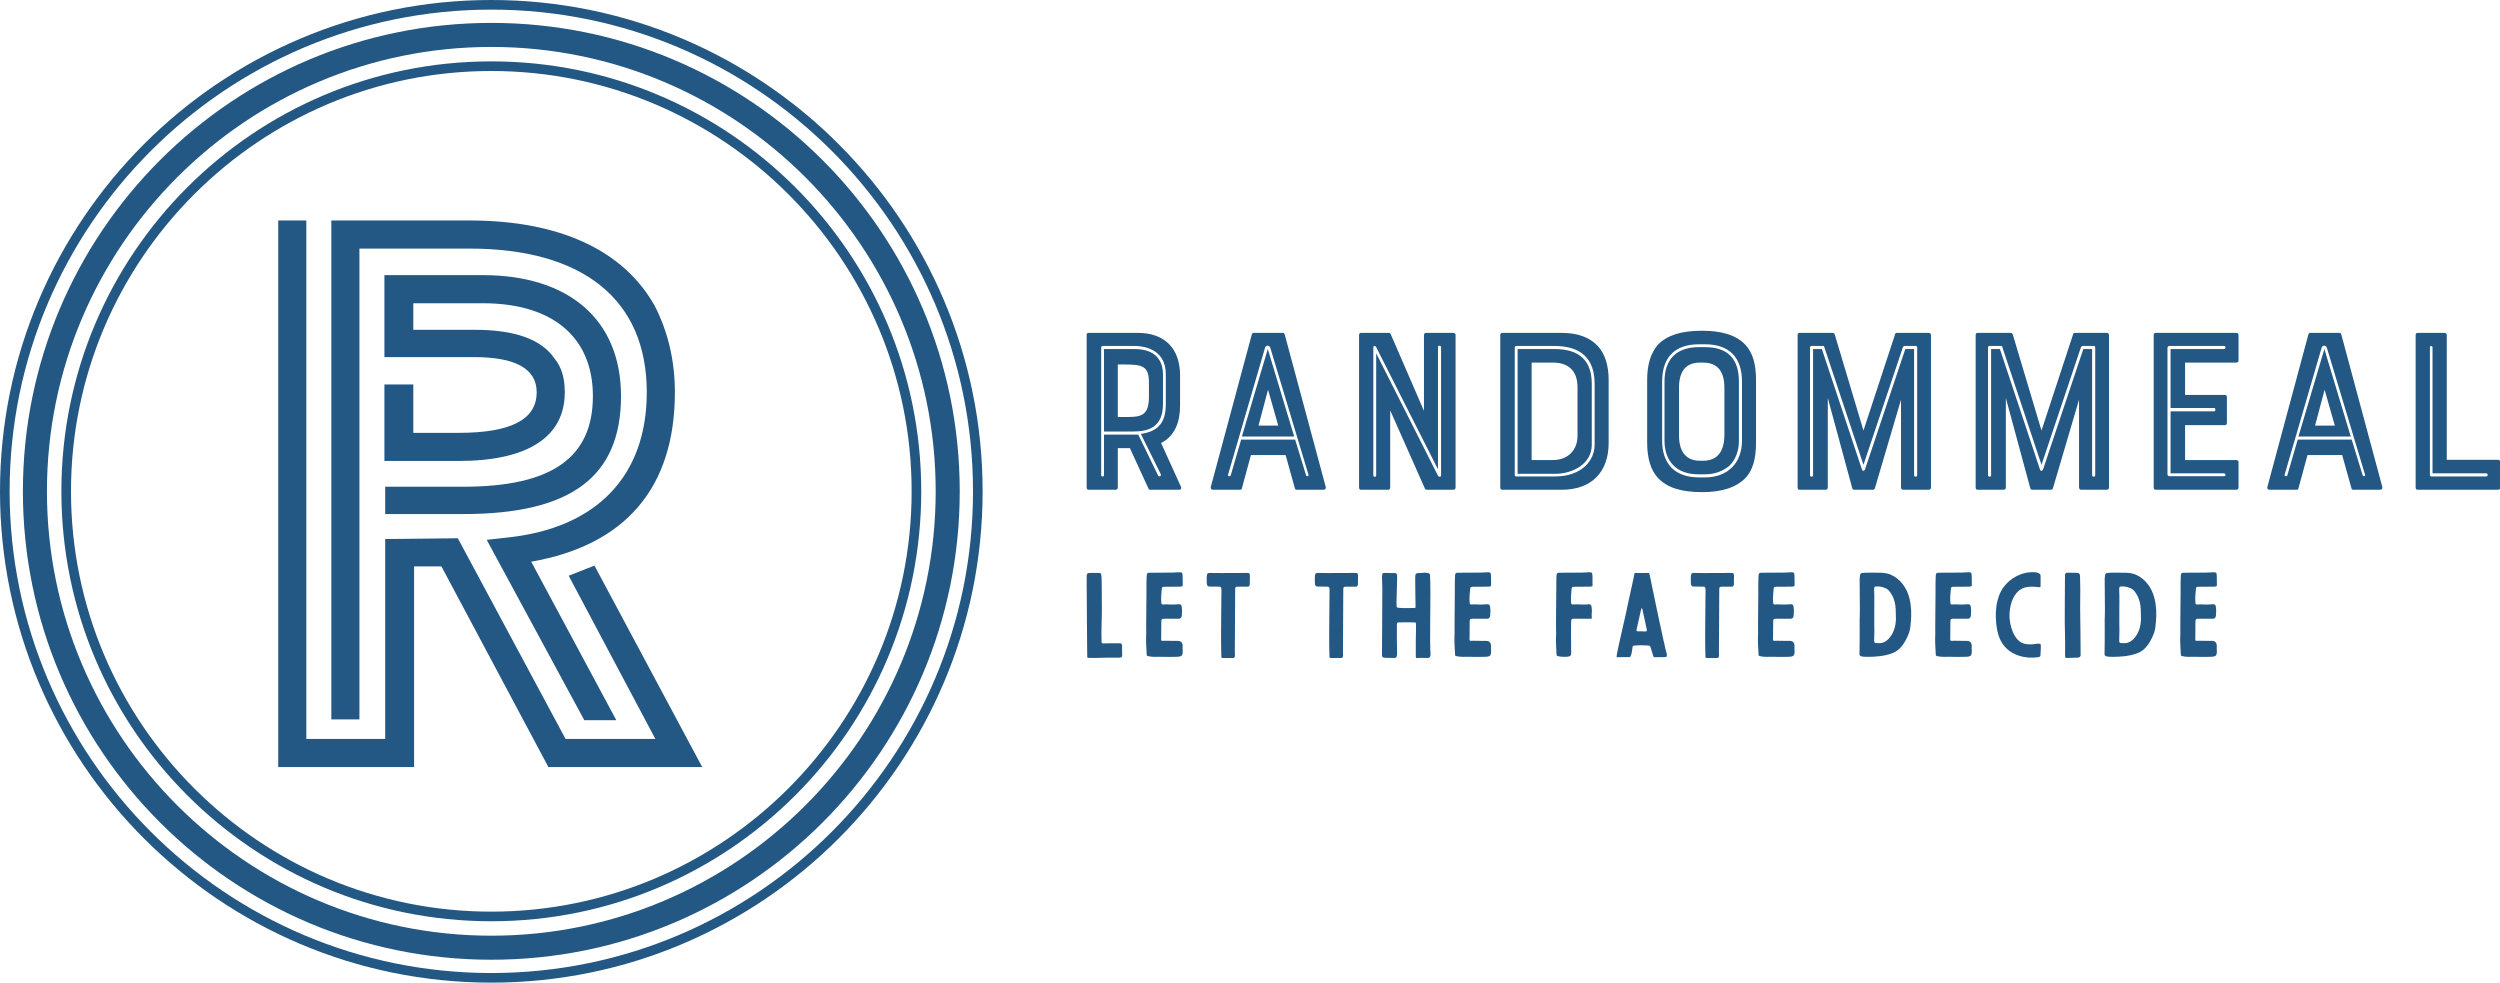 <svg xmlns="http://www.w3.org/2000/svg" width="223.2" height="87.737"
     viewBox="0 0 476.231 187.2"
     class="looka-1j8o68f">
  <defs id="SvgjsDefs1274"></defs>
  <g id="SvgjsG1275" featurekey="symbolContainer" transform="matrix(0.916,0,0,0.916,0,0)"
     fill="#235784">
    <path xmlns="http://www.w3.org/2000/svg"
          d="M102.174 199.588c53.8 0 97.413-43.613 97.413-97.413S155.974 4.762 102.174 4.762 4.761 48.375 4.761 102.175s43.614 97.413 97.413 97.413zm0-189.826c50.957 0 92.413 41.457 92.413 92.413s-41.456 92.413-92.413 92.413c-50.957 0-92.413-41.457-92.413-92.413S51.218 9.762 102.174 9.762z"></path>
    <path xmlns="http://www.w3.org/2000/svg"
          d="M102.174 191.585c49.38 0 89.41-40.03 89.41-89.41s-40.03-89.41-89.41-89.41c-49.38 0-89.41 40.03-89.41 89.41s40.03 89.41 89.41 89.41zm0-176.82c48.198 0 87.41 39.212 87.41 87.41s-39.212 87.41-87.41 87.41c-48.198 0-87.41-39.212-87.41-87.41s39.212-87.41 87.41-87.41z"></path>
    <path xmlns="http://www.w3.org/2000/svg"
          d="M102.174 204.35c56.339 0 102.174-45.835 102.174-102.175S158.513 0 102.174 0C45.835 0 0 45.835 0 102.175S45.835 204.35 102.174 204.35zm0-202.35c55.236 0 100.174 44.938 100.174 100.175S157.411 202.35 102.174 202.35C46.938 202.35 2 157.411 2 102.175S46.938 2 102.174 2z"></path>
  </g>
  <g id="SvgjsG1276" featurekey="monogramFeature-0"
     transform="matrix(2.479,0,0,2.479,47.05,-2.624)"
     fill="#235784">
    <path d="M31.38 57.84 l-6.9 0 l-8.28 -15.42 l-5.58 0.06 l0 15.36 l-6.06 0 l0 -39.84 l-2.16 0 l0 42 l10.44 0 l0 -15.42 l2.1 0 l8.22 15.42 l11.82 0 l-8.28 -15.48 l-1.98 0.78 z M17.1 20.16 c8.7 0 13.62 3.9 13.62 11.04 c0 6.48 -3.9 10.44 -10.68 11.16 l-1.62 0.18 l7.5 13.86 l2.46 0 l-6.54 -12.18 c7.2 -1.26 11.04 -5.64 11.04 -13.02 c0 -2.46 -0.54 -4.68 -1.56 -6.66 c-2.4 -4.26 -7.32 -6.54 -14.22 -6.54 l-10.62 0 l0 38.34 l2.16 0 l0 -36.18 l8.46 0 z M16.62 40.56 c8.22 0 12.12 -2.82 12.12 -9.06 c0 -5.94 -4.08 -9.3 -10.62 -9.3 l-7.56 0 l0 6.3 l6.9 0 c3.18 0 4.8 0.9 4.8 2.7 c0 2.1 -1.98 3.12 -6 3.12 l-3.48 0 l0 -3.72 l-2.22 0 l0 5.88 l5.7 0 c5.34 0 8.16 -1.86 8.16 -5.28 c0 -1.08 -0.24 -1.92 -0.78 -2.58 c-1.02 -1.5 -3.06 -2.22 -6.18 -2.22 l-4.68 0 l0 -2.04 l5.34 0 c5.34 0 8.46 2.58 8.46 7.14 c0 4.74 -3.18 6.96 -9.96 6.96 l-6 0 l0 2.1 l6 0 z"></path>
  </g>
  <g id="SvgjsG1277" featurekey="nameFeature-0"
     transform="matrix(1.132,0,0,1.132,202.744,48.015)"
     fill="#235784">
    <path d="M18.76 29.56 c-0.56 1.16 -1.36 2.04 -2.48 2.56 l3.36 7.4 c0.12 0.24 -0.04 0.48 -0.28 0.48 l-4.92 0 c-0.16 0 -0.24 -0.08 -0.28 -0.2 l-3.12 -6.8 l-2.04 0 l0 6.64 c0 0.2 -0.16 0.36 -0.36 0.36 l-4.6 0 c-0.16 0 -0.28 -0.16 -0.28 -0.36 l0 -25.68 c0 -0.2 0.12 -0.36 0.28 -0.36 l8.32 0 c4.44 0 7.12 2.52 7.12 7.2 l0 5.04 c0 1.4 -0.24 2.72 -0.72 3.72 z M14.24 24.6 l0 -2.6 c0 -2.8 -1.04 -3.08 -4.08 -3.08 l-1.16 0 l0 8.84 l1.16 0 c2.52 0 4 -0.04 4.08 -3.16 z M6.68 37.56 l0 -6.84 l5.76 0 l3.36 6.92 c0.08 0.2 0.56 0.12 0.44 -0.24 l-3.36 -6.8 c3.12 -0.44 4.2 -2.08 4.2 -5.04 l0 -5 c0 -4.4 -4 -4.76 -5.24 -4.76 l-5.4 0 c-0.08 0 -0.24 0.12 -0.24 0.24 l0 21.52 c0 0.28 0.48 0.28 0.48 0 z M16.6 20.56 l0 5 c0 4.08 -2.6 4.64 -5.12 4.64 l-4.8 0 l0 -13.88 l5.16 0 c4.32 0 4.76 2.92 4.76 4.24 z M31.56 13.84 c0.04 -0.12 0.12 -0.24 0.28 -0.24 l4.96 0 c0.16 0 0.24 0.12 0.28 0.24 l6.92 25.72 c0.04 0.24 -0.12 0.44 -0.36 0.44 l-4.56 0 c-0.12 0 -0.24 -0.08 -0.28 -0.24 l-1.56 -5.6 l-5.84 0 l-1.52 5.6 c-0.04 0.16 -0.12 0.24 -0.28 0.24 l-4.6 0 c-0.24 0 -0.4 -0.2 -0.36 -0.44 z M32.68 29.2 l3.32 0 l-1.72 -6.04 z M38.84 31.56 l1.84 6 c0.08 0.24 0.52 0.2 0.4 -0.12 l-6.4 -21.28 c-0.12 -0.52 -0.8 -0.56 -0.92 0 l-6.2 21.28 c-0.12 0.28 0.32 0.4 0.44 0.16 l1.76 -6.04 l9.08 0 z M29.88 31.04 l4.36 -14.72 l4.44 14.72 l-8.8 0 z M60.52 13.96 c0 -0.2 0.16 -0.36 0.36 -0.36 l4.6 0 c0.2 0 0.36 0.16 0.36 0.36 l0 25.68 c0 0.2 -0.16 0.36 -0.36 0.36 l-4.44 0 c-0.16 0 -0.32 -0.08 -0.36 -0.2 l-5.84 -13.16 l0 13 c0 0.2 -0.16 0.36 -0.36 0.36 l-4.56 0 c-0.2 0 -0.32 -0.16 -0.32 -0.36 l0 -25.68 c0 -0.2 0.12 -0.36 0.32 -0.36 l4.72 0 c0.16 0 0.24 0.12 0.28 0.2 l5.6 12.92 l0 -12.76 z M63.4 37.6 l0 -21.6 c0 -0.28 -0.52 -0.36 -0.52 0 l0 20.56 l-10.44 -20.64 c-0.12 -0.16 -0.44 -0.16 -0.44 0.08 l0 21.56 c0 0.36 0.48 0.36 0.48 0 l0 -20.52 l10.4 20.6 c0.16 0.28 0.52 0.2 0.52 -0.04 z M83.68 13.6 c2.72 0 4.76 0.76 6.12 2.24 c1.2 1.32 1.8 3.28 1.8 5.68 l0 10.6 c0 4.84 -2.8 7.88 -7.92 7.88 l-10 0 c-0.2 0 -0.32 -0.16 -0.32 -0.36 l0 -25.68 c0 -0.2 0.12 -0.36 0.32 -0.36 l10 0 z M86.36 30.92 l0 -8.2 c0 -2.52 -1.32 -4.12 -4.12 -4.12 l-3.6 0 l0 16.4 l3.6 0 c2.4 0 4.12 -1.56 4.12 -4.08 z M75.8 16.04 l0 21.52 c0 0.16 0.16 0.2 0.24 0.2 l6.52 0 c4.6 0 6.68 -2.76 6.68 -5.32 l0 -10.24 c0 -4.24 -2.24 -6.4 -6.8 -6.4 l-6.4 0 c-0.08 0 -0.24 0.04 -0.24 0.24 z M88.76 22.2 l0 10.24 c0 3.2 -3.2 4.88 -6.2 4.88 l-6.28 0 l0 -21 l6.16 0 c4.2 0 6.32 1.88 6.32 5.88 z M107.28 13.24 c3.44 0 5.84 0.76 7.36 2.4 c1.2 1.32 1.76 3.2 1.76 5.88 l0 10.52 c0 2.76 -0.56 4.68 -1.76 5.96 c-1.56 1.6 -3.92 2.4 -7.36 2.4 c-3.56 0 -5.88 -0.8 -7.4 -2.4 c-1.16 -1.28 -1.8 -3.2 -1.8 -5.96 l0 -10.52 c0 -2.68 0.64 -4.56 1.8 -5.92 c1.56 -1.6 3.92 -2.36 7.4 -2.36 z M111.08 30.84 l0 -8 c0 -3.52 -1.88 -4.24 -3.6 -4.24 l-0.48 0 c-2.56 0 -3.56 1.64 -3.56 4.24 l0 8 c0 3.52 1.88 4.28 3.56 4.28 l0.48 0 c2.56 0 3.56 -1.72 3.6 -4.28 z M100.6 21.8 l0 9.92 c0 1.88 0.48 3.44 1.6 4.6 c1.04 1.04 2.64 1.6 4.6 1.6 l1.04 0 c3.76 0 6.2 -2.4 6.2 -6.2 l0 -9.92 c0 -4.08 -2.16 -6.28 -6.2 -6.28 l-1.04 0 c-4.08 0 -6.2 2.2 -6.2 6.28 z M107.84 37.4 l-1.04 0 c-1.88 0 -3.28 -0.48 -4.28 -1.48 s-1.52 -2.4 -1.52 -4.2 l0 -9.92 c0 -3.8 2.04 -5.8 5.8 -5.8 l1.04 0 c3.8 0 5.68 1.96 5.68 5.8 l0 9.92 c0 1.68 -0.52 3.2 -1.6 4.24 c-1.04 0.88 -2.44 1.44 -4.08 1.44 z M145.48 13.6 c0.2 0 0.36 0.16 0.36 0.36 l0 25.68 c0 0.2 -0.16 0.36 -0.36 0.36 l-4.36 0 c-0.12 0 -0.32 -0.16 -0.32 -0.36 l0 -14.8 l-4.4 14.92 c-0.08 0.16 -0.16 0.24 -0.32 0.24 l-3.16 0 c-0.12 0 -0.28 -0.08 -0.32 -0.24 l-4.12 -15.2 l0 15.08 c0 0.2 -0.16 0.36 -0.36 0.36 l-4.44 0 c-0.16 0 -0.28 -0.16 -0.28 -0.36 l0 -25.68 c0 -0.2 0.12 -0.36 0.28 -0.36 l5.6 0 c0.16 0 0.32 0.12 0.36 0.24 l4.84 16.2 l5.32 -16.2 c0 -0.12 0.12 -0.24 0.28 -0.24 l5.4 0 z M143 37.56 c0 0.28 0.52 0.36 0.52 0 l0 -21.56 c0 -0.08 -0.12 -0.2 -0.24 -0.2 l-1.88 0 c-0.16 0 -0.2 0.12 -0.28 0.2 l-6.64 19.8 l-6.6 -19.84 c0 -0.12 -0.08 -0.16 -0.2 -0.16 l-1.96 0 c-0.12 0 -0.24 0.12 -0.24 0.24 l0 21.52 c0 0.28 0.52 0.36 0.52 0 l0 -21.24 l1.48 0 l6.76 20.32 c0.16 0.28 0.28 0.2 0.48 0 l6.8 -20.32 l1.48 0 l0 21.24 z M175.44 13.6 c0.2 0 0.36 0.16 0.36 0.36 l0 25.68 c0 0.2 -0.16 0.36 -0.36 0.36 l-4.36 0 c-0.12 0 -0.32 -0.16 -0.32 -0.36 l0 -14.8 l-4.4 14.92 c-0.08 0.16 -0.16 0.24 -0.32 0.24 l-3.16 0 c-0.12 0 -0.28 -0.08 -0.32 -0.24 l-4.12 -15.2 l0 15.08 c0 0.2 -0.16 0.36 -0.36 0.36 l-4.44 0 c-0.16 0 -0.28 -0.16 -0.28 -0.36 l0 -25.68 c0 -0.2 0.12 -0.36 0.28 -0.36 l5.6 0 c0.16 0 0.32 0.12 0.36 0.24 l4.84 16.2 l5.32 -16.2 c0 -0.12 0.12 -0.24 0.28 -0.24 l5.4 0 z M172.96 37.56 c0 0.28 0.52 0.36 0.52 0 l0 -21.56 c0 -0.08 -0.12 -0.2 -0.24 -0.2 l-1.88 0 c-0.16 0 -0.2 0.12 -0.28 0.2 l-6.64 19.8 l-6.6 -19.84 c0 -0.12 -0.08 -0.16 -0.2 -0.16 l-1.96 0 c-0.12 0 -0.24 0.12 -0.24 0.24 l0 21.52 c0 0.28 0.52 0.36 0.52 0 l0 -21.24 l1.48 0 l6.76 20.32 c0.16 0.28 0.28 0.2 0.48 0 l6.8 -20.32 l1.48 0 l0 21.24 z M183.64 40 c-0.2 0 -0.32 -0.16 -0.32 -0.36 l0 -25.68 c0 -0.2 0.12 -0.36 0.32 -0.36 l13.6 0 c0.2 0 0.36 0.16 0.36 0.36 l0 4.28 c0 0.2 -0.16 0.36 -0.36 0.36 l-8.64 0 l0 5.44 l6.72 0 c0.2 0 0.32 0.16 0.32 0.36 l0 4.36 c0 0.2 -0.12 0.36 -0.32 0.36 l-6.72 0 l0 5.88 l8.64 0 c0.2 0 0.36 0.16 0.36 0.36 l0 4.28 c0 0.2 -0.16 0.36 -0.36 0.36 l-13.6 0 z M185.64 16.12 l0 21.28 c0 0.24 0.16 0.32 0.32 0.32 l9.2 0 c0.36 0 0.28 -0.48 0 -0.48 l-9 0 l0 -10.44 l7.36 0 c0.24 0 0.24 -0.56 0 -0.56 l-7.36 0 l0 -9.92 l9 0 c0.28 0 0.36 -0.52 0 -0.52 l-9.2 0 c-0.16 0 -0.32 0.12 -0.32 0.32 z M209.36 13.84 c0.04 -0.12 0.12 -0.24 0.28 -0.24 l4.96 0 c0.16 0 0.24 0.12 0.28 0.24 l6.92 25.72 c0.04 0.24 -0.12 0.44 -0.36 0.44 l-4.56 0 c-0.12 0 -0.24 -0.08 -0.28 -0.24 l-1.56 -5.6 l-5.84 0 l-1.52 5.6 c-0.04 0.16 -0.12 0.24 -0.28 0.24 l-4.6 0 c-0.24 0 -0.4 -0.2 -0.36 -0.44 z M210.48 29.2 l3.32 0 l-1.72 -6.04 z M216.64 31.56 l1.84 6 c0.08 0.24 0.52 0.2 0.4 -0.12 l-6.4 -21.28 c-0.12 -0.52 -0.8 -0.56 -0.92 0 l-6.2 21.28 c-0.12 0.28 0.32 0.4 0.44 0.16 l1.76 -6.04 l9.08 0 z M207.68 31.04 l4.36 -14.72 l4.44 14.72 l-8.8 0 z M232.28 13.6 c0.2 0 0.36 0.16 0.36 0.36 l0 21 l8.64 0 c0.2 0 0.36 0.16 0.36 0.36 l0 4.32 c0 0.2 -0.16 0.36 -0.36 0.36 l-13.56 0 c-0.2 0 -0.32 -0.16 -0.32 -0.36 l0 -25.68 c0 -0.2 0.12 -0.36 0.32 -0.36 l4.56 0 z M229.8 16.04 l0 21.52 c0 0.08 0.08 0.2 0.24 0.2 l9.24 0 c0.32 0 0.32 -0.52 0 -0.52 l-9.04 0 l0 -21.2 c0 -0.28 -0.44 -0.32 -0.44 0 z"></path>
  </g>
  <g id="SvgjsG1278" featurekey="sloganFeature-0"
     transform="matrix(1.08,0,0,1.08,205.922,103.741)" fill="#235784">
    <path d="M1 6.96 c-0.02 1.24 0.1 10.3 0.08 10.96 c0 0.62 0 1.24 0.02 1.86 c0 0.1 0.06 0.2 0.16 0.2 c1.4 0.06 2.78 -0.06 4.18 -0.04 c0.46 0.02 0.92 0 1.36 0 c0.44 -0.02 0.48 -0.2 0.46 -0.56 c-0.02 -0.56 -0.02 -1.06 -0.02 -1.6 c-0.02 -0.28 -0.18 -0.38 -0.42 -0.38 c-0.82 0.02 -1.64 -0.02 -2.46 0.02 c-0.14 0.02 -0.28 0.02 -0.42 0.02 c-0.24 -0.02 -0.3 -0.08 -0.32 -0.34 l0 -0.3 c-0.06 -1.66 0.06 -3.38 0.06 -5.04 c-0.02 -1.4 0 -2.66 -0.02 -3.9 c0 -0.54 0 -1.08 -0.02 -1.6 c-0.02 -0.32 0 -0.66 -0.08 -0.98 c-0.04 -0.12 -0.1 -0.28 -0.24 -0.28 l-1.88 0 c-0.32 0 -0.42 0.22 -0.44 0.54 l0 1.42 z M11.506 15.9 l-0.02 0 c0 0.5 -0.02 1.02 0 1.54 c0.02 0.64 0.06 1.28 0.1 1.92 c0 0.22 0.06 0.28 0.26 0.32 c0.42 0.1 0.82 0.12 1.24 0.12 c1.08 -0.04 2.16 0.04 3.24 0 c0.44 -0.02 0.64 0.02 1.08 -0.06 c0.4 -0.08 0.54 -0.3 0.54 -0.9 c-0.04 -0.38 -0.02 -0.54 -0.02 -1 c0 -0.66 -0.46 -0.88 -0.86 -0.86 c-0.28 0.02 -1.62 -0.02 -2.16 -0.02 c-0.9 0.02 -0.76 0.14 -0.76 -0.8 c0 -0.76 0.02 -1.74 0.02 -2.52 c0 -0.42 0.04 -0.56 0.44 -0.56 l2.5 0 c0.4 0.06 0.68 -0.22 0.68 -0.64 s0.04 -0.44 0.04 -0.86 l-0.06 -0.6 c-0.04 -0.34 -0.16 -0.46 -0.5 -0.46 c-0.22 0 -0.44 0.02 -0.66 0.04 c-0.86 0.06 -1.26 -0.06 -2.1 0 c-0.28 0 -0.32 -0.04 -0.34 -0.3 c-0.08 -0.78 0 -1.64 0.08 -2.42 c0.02 -0.32 0.1 -0.38 0.4 -0.4 l2.82 -0.02 c0.38 -0.04 0.5 -0.02 0.48 -0.4 c-0.04 -0.58 0.02 -1.18 -0.04 -1.76 c-0.04 -0.32 -0.14 -0.38 -0.5 -0.38 c-0.6 0.02 -0.74 0.02 -1.34 0.06 c-0.6 0.02 -3 0.02 -3.58 0.02 c-0.84 0 -0.9 -0.06 -0.92 0.96 c-0.04 0.8 -0.02 1.62 -0.02 2.44 c0 1.4 -0.08 6.42 -0.04 7.54 z M24.712 17.82 c0.02 0.62 0.02 1.24 0.04 1.86 c0 0.28 0.02 0.32 0.3 0.32 l1.8 0 c0.38 0 0.3 -0.64 0.28 -0.98 l0.06 -11.2 c0 -0.3 0.1 -0.4 0.5 -0.4 l1.76 0 c0.42 0 0.32 -0.72 0.32 -1.22 c0 -0.44 0.16 -1.2 -0.32 -1.2 c-0.34 0 -3.6 0 -4.94 0.02 c-0.66 0 -1.2 -0.02 -1.86 -0.02 c-0.5 0 -0.48 0.4 -0.48 1.28 c0 0.56 -0.02 1.12 0.46 1.12 c0.28 0 1.42 0 1.74 0.02 c0.2 0 0.34 0.06 0.38 0.28 c0 0.06 0.02 0.12 0.02 0.18 c0 1.44 -0.1 8.14 -0.06 9.94 z M43.784 17.82 c0.02 0.62 0.02 1.24 0.04 1.86 c0 0.28 0.02 0.32 0.3 0.32 l1.8 0 c0.38 0 0.3 -0.64 0.28 -0.98 l0.06 -11.2 c0 -0.3 0.1 -0.4 0.5 -0.4 l1.76 0 c0.42 0 0.32 -0.72 0.32 -1.22 c0 -0.44 0.16 -1.2 -0.32 -1.2 c-0.34 0 -3.6 0 -4.94 0.02 c-0.66 0 -1.2 -0.02 -1.86 -0.02 c-0.5 0 -0.48 0.4 -0.48 1.28 c0 0.56 -0.02 1.12 0.46 1.12 c0.28 0 1.42 0 1.74 0.02 c0.2 0 0.34 0.06 0.38 0.28 c0 0.06 0.02 0.12 0.02 0.18 c0 1.44 -0.1 8.14 -0.06 9.94 z M59.09 14.08 c0 0.9 -0.02 2.68 -0.04 2.68 l0 2.72 c0 0.12 -0.02 0.32 0.04 0.44 c0.06 0.14 0.24 0.1 0.36 0.08 c0.58 -0.06 1.16 0.02 1.74 0 c0.64 -0.02 0.44 -1 0.42 -1.4 c-0.08 -0.88 0.02 -7.58 0.02 -9.98 c0 -1.08 -0.04 -3.3 -0.1 -3.4 c-0.1 -0.18 -0.36 -0.22 -0.56 -0.24 c-0.44 -0.08 -0.66 0.04 -1.32 0.04 s-0.7 0.2 -0.7 0.9 l0 0.6 c-0.02 0.48 0.06 3.84 0.06 4.38 c0 0.26 -0.02 0.28 -0.28 0.28 c-0.66 -0.02 -1.58 0.06 -2.26 0 c-0.98 -0.08 -0.76 0 -0.82 -0.9 l0 -0.12 c0 -1.28 0.16 -4.6 0.1 -4.8 c-0.1 -0.3 -0.22 -0.36 -0.48 -0.34 c-0.6 0.04 -1.22 -0.06 -1.82 -0.02 c-0.2 0.02 -0.26 0.08 -0.32 0.28 c-0.02 0.1 -0.04 0.2 -0.04 0.3 c0 0.62 0.04 1.46 0.06 2.08 l-0.06 11.86 c0 0.52 0.46 0.46 1.48 0.46 c0.94 0 1.18 0.22 1.18 -0.9 c0 -0.9 -0.06 -2.04 -0.04 -2.94 c0.02 -0.7 0 -1.38 0 -2.08 c0.02 -0.26 0.08 -0.34 0.32 -0.34 c0.88 -0.02 1.84 0 2.72 0 c0.28 0 0.34 0.04 0.34 0.36 z M65.896 15.9 l-0.02 0 c0 0.5 -0.02 1.02 0 1.54 c0.02 0.64 0.06 1.28 0.1 1.92 c0 0.22 0.06 0.28 0.26 0.32 c0.42 0.1 0.82 0.12 1.24 0.12 c1.08 -0.04 2.16 0.04 3.24 0 c0.44 -0.02 0.64 0.02 1.08 -0.06 c0.4 -0.08 0.54 -0.3 0.54 -0.9 c-0.04 -0.38 -0.02 -0.54 -0.02 -1 c0 -0.66 -0.46 -0.88 -0.86 -0.86 c-0.28 0.02 -1.62 -0.02 -2.16 -0.02 c-0.9 0.02 -0.76 0.14 -0.76 -0.8 c0 -0.76 0.02 -1.74 0.02 -2.52 c0 -0.42 0.04 -0.56 0.44 -0.56 l2.5 0 c0.4 0.06 0.68 -0.22 0.68 -0.64 s0.04 -0.44 0.04 -0.86 l-0.06 -0.6 c-0.04 -0.34 -0.16 -0.46 -0.5 -0.46 c-0.22 0 -0.44 0.02 -0.66 0.04 c-0.86 0.06 -1.26 -0.06 -2.1 0 c-0.28 0 -0.32 -0.04 -0.34 -0.3 c-0.08 -0.78 0 -1.64 0.08 -2.42 c0.02 -0.32 0.1 -0.38 0.4 -0.4 l2.82 -0.02 c0.38 -0.04 0.5 -0.02 0.48 -0.4 c-0.04 -0.58 0.02 -1.18 -0.04 -1.76 c-0.04 -0.32 -0.14 -0.38 -0.5 -0.38 c-0.6 0.02 -0.74 0.02 -1.34 0.06 c-0.6 0.02 -3 0.02 -3.58 0.02 c-0.84 0 -0.9 -0.06 -0.92 0.96 c-0.04 0.8 -0.02 1.62 -0.02 2.44 c0 1.4 -0.08 6.42 -0.04 7.54 z M83.808 15.9 l-0.02 0 c0 0.5 -0.02 1.02 0 1.54 c0.02 0.64 0.04 1.28 0.08 1.92 c0.02 0.22 0.06 0.28 0.28 0.32 c0.4 0.1 0.82 0.12 1.24 0.12 c1.08 -0.04 1.08 -0.22 1.08 -0.96 c-0.04 -0.38 -0.02 -0.54 -0.02 -1 c0 -0.66 -0.02 -0.74 -0.02 -1.68 c0.02 -0.76 0.02 -1.74 0.02 -2.52 c0 -0.42 0.06 -0.56 0.44 -0.56 l2.92 0 c0.42 0.06 0.26 -0.22 0.26 -0.64 s0.06 -0.44 0.04 -0.86 c0 -0.2 -0.04 -0.4 -0.06 -0.6 c-0.04 -0.34 -0.16 -0.46 -0.5 -0.46 c-0.22 0 -0.02 0.02 -0.22 0.04 c-0.86 0.06 -1.68 -0.06 -2.54 0 c-0.28 0 -0.32 -0.04 -0.34 -0.3 c-0.06 -0.78 0 -1.64 0.08 -2.42 c0.04 -0.32 0.1 -0.38 0.4 -0.4 l2.82 -0.02 c0.4 -0.04 0.52 -0.02 0.48 -0.4 c-0.04 -0.58 0.04 -1.18 -0.04 -1.76 c-0.04 -0.32 -0.12 -0.38 -0.48 -0.38 c-0.6 0.02 -0.74 0.02 -1.34 0.06 c-0.6 0.02 -3.02 0.02 -3.6 0.02 c-0.82 0 -0.9 -0.06 -0.92 0.96 c-0.02 0.8 -0.02 1.62 -0.02 2.44 c0 1.4 -0.08 6.42 -0.02 7.54 z M96.294 19.84 c0.06 0.02 0.24 0.02 0.42 0.02 c0.4 0 0.52 -1.44 0.56 -1.74 c0.02 -0.24 0.08 -0.26 0.28 -0.3 c1 -0.12 1.5 -0.04 2.5 -0.02 c0.22 0 0.34 0.1 0.4 0.28 l0.14 0.46 c0.12 0.34 0.22 0.76 0.34 1.1 c0.08 0.24 0.1 0.22 0.34 0.22 c0.32 0 1.48 0 1.82 -0.02 c0.46 0 0.14 -0.94 0.08 -1.1 c-0.18 -0.56 -0.22 -1.14 -0.4 -1.7 c-0.08 -0.24 -2.36 -11.06 -2.46 -11.66 c-0.14 -0.36 -0.02 -0.38 -0.34 -0.38 c-0.68 0 -1.4 0.04 -2.1 0 c-0.28 0 -0.26 0.08 -0.3 0.38 c-0.04 0.28 -0.76 3.46 -1.04 4.78 c-0.36 1.66 -0.68 3.26 -1.08 4.9 c-0.14 0.58 -1.1 4.76 -0.98 4.78 c0.06 0.04 0.16 0.02 0.24 0.02 c0.5 0 0.96 0 1.58 -0.02 z M98.914 15.3 l-0.42 0 c-0.56 0 -0.58 0 -0.44 -0.58 c0.1 -0.44 0.64 -2.82 0.76 -3.4 c0.02 -0.04 0.06 -0.08 0.08 -0.08 c0.04 0 0.08 0.04 0.1 0.06 c0.08 0.24 0.16 0.84 0.24 1.08 c0.18 0.76 0.3 1.4 0.48 2.22 c0.18 0.72 0.1 0.72 -0.26 0.72 c-0.18 0 -0.36 -0.02 -0.54 -0.02 z M110.1 17.82 c0.02 0.62 0.02 1.24 0.04 1.86 c0 0.28 0.02 0.32 0.3 0.32 l1.8 0 c0.38 0 0.3 -0.64 0.28 -0.98 l0.06 -11.2 c0 -0.3 0.1 -0.4 0.5 -0.4 l1.76 0 c0.42 0 0.32 -0.72 0.32 -1.22 c0 -0.44 0.16 -1.2 -0.32 -1.2 c-0.34 0 -3.6 0 -4.94 0.02 c-0.66 0 -1.2 -0.02 -1.86 -0.02 c-0.5 0 -0.48 0.4 -0.48 1.28 c0 0.56 -0.02 1.12 0.46 1.12 c0.28 0 1.42 0 1.74 0.02 c0.2 0 0.34 0.06 0.38 0.28 c0 0.06 0.02 0.12 0.02 0.18 c0 1.44 -0.1 8.14 -0.06 9.94 z M119.426 15.9 l-0.02 0 c0 0.5 -0.02 1.02 0 1.54 c0.02 0.64 0.06 1.28 0.1 1.92 c0 0.22 0.06 0.28 0.26 0.32 c0.42 0.1 0.82 0.12 1.24 0.12 c1.08 -0.04 2.16 0.04 3.24 0 c0.44 -0.02 0.64 0.02 1.08 -0.06 c0.4 -0.08 0.54 -0.3 0.54 -0.9 c-0.04 -0.38 -0.02 -0.54 -0.02 -1 c0 -0.66 -0.46 -0.88 -0.86 -0.86 c-0.28 0.02 -1.62 -0.02 -2.16 -0.02 c-0.9 0.02 -0.76 0.14 -0.76 -0.8 c0 -0.76 0.02 -1.74 0.02 -2.52 c0 -0.42 0.04 -0.56 0.44 -0.56 l2.5 0 c0.4 0.06 0.68 -0.22 0.68 -0.64 s0.04 -0.44 0.04 -0.86 l-0.06 -0.6 c-0.04 -0.34 -0.16 -0.46 -0.5 -0.46 c-0.22 0 -0.44 0.02 -0.66 0.04 c-0.86 0.06 -1.26 -0.06 -2.1 0 c-0.28 0 -0.32 -0.04 -0.34 -0.3 c-0.08 -0.78 0 -1.64 0.08 -2.42 c0.02 -0.32 0.1 -0.38 0.4 -0.4 l2.82 -0.02 c0.38 -0.04 0.5 -0.02 0.48 -0.4 c-0.04 -0.58 0.02 -1.18 -0.04 -1.76 c-0.04 -0.32 -0.14 -0.38 -0.5 -0.38 c-0.6 0.02 -0.74 0.02 -1.34 0.06 c-0.6 0.02 -3 0.02 -3.58 0.02 c-0.84 0 -0.9 -0.06 -0.92 0.96 c-0.04 0.8 -0.02 1.62 -0.02 2.44 c0 1.4 -0.08 6.42 -0.04 7.54 z M145.738 16.32 c0.12 -0.26 0.22 -0.52 0.32 -0.78 c0.22 -0.64 0.26 -1.3 0.32 -1.96 c0.12 -1.4 0.08 -2.82 -0.28 -4.18 c-0.44 -1.74 -1.56 -3.34 -3.24 -4.08 c-0.76 -0.34 -1.62 -0.38 -2.44 -0.36 c-0.86 0 -1.74 -0.04 -2.6 0.04 c-0.24 0.02 -0.36 0.14 -0.4 0.36 c-0.04 0.24 -0.08 0.48 -0.08 0.7 c0.04 1.22 0 4.84 0.04 5.44 c0.02 0.54 -0.04 1.2 -0.04 1.74 c0.02 1.34 0 2.7 0 4.04 c0 0.56 -0.02 1.1 -0.02 1.66 c0 0.6 -0.22 0.86 1.42 0.86 c1.46 0 2.98 -0.12 4.36 -0.64 c1.28 -0.46 2.08 -1.64 2.64 -2.84 z M139.918 14.24 l0 -2.4 c0 -1.52 0.04 -2.5 -0.02 -3.78 l0 -0.24 c0.02 -0.42 0.08 -0.44 0.52 -0.44 c0.58 -0.02 1 0.12 1.5 0.32 s0.78 0.64 1.04 1.06 c0.5 0.82 0.7 1.72 0.74 2.66 c0.02 0.54 0.04 1.08 0.04 1.62 c0 2.56 -1.5 4.34 -2.82 4.34 c-0.88 0 -1.02 0.06 -1.02 -0.52 c0 -0.6 0.04 -1.2 0.04 -1.8 c-0.02 -0.26 -0.02 -0.54 -0.02 -0.82 z M150.684 15.9 l-0.02 0 c0 0.5 -0.02 1.02 0 1.54 c0.02 0.64 0.06 1.28 0.1 1.92 c0 0.22 0.06 0.28 0.26 0.32 c0.42 0.1 0.82 0.12 1.24 0.12 c1.08 -0.04 2.16 0.04 3.24 0 c0.44 -0.02 0.64 0.02 1.08 -0.06 c0.4 -0.08 0.54 -0.3 0.54 -0.9 c-0.04 -0.38 -0.02 -0.54 -0.02 -1 c0 -0.66 -0.46 -0.88 -0.86 -0.86 c-0.28 0.02 -1.62 -0.02 -2.16 -0.02 c-0.9 0.02 -0.76 0.14 -0.76 -0.8 c0 -0.76 0.02 -1.74 0.02 -2.52 c0 -0.42 0.04 -0.56 0.44 -0.56 l2.5 0 c0.4 0.06 0.68 -0.22 0.68 -0.64 s0.04 -0.44 0.04 -0.86 l-0.06 -0.6 c-0.04 -0.34 -0.16 -0.46 -0.5 -0.46 c-0.22 0 -0.44 0.02 -0.66 0.04 c-0.86 0.06 -1.26 -0.06 -2.1 0 c-0.28 0 -0.32 -0.04 -0.34 -0.3 c-0.08 -0.78 0 -1.64 0.08 -2.42 c0.02 -0.32 0.1 -0.38 0.4 -0.4 l2.82 -0.02 c0.38 -0.04 0.5 -0.02 0.48 -0.4 c-0.04 -0.58 0.02 -1.18 -0.04 -1.76 c-0.04 -0.32 -0.14 -0.38 -0.5 -0.38 c-0.6 0.02 -0.74 0.02 -1.34 0.06 c-0.6 0.02 -3 0.02 -3.58 0.02 c-0.84 0 -0.9 -0.06 -0.92 0.96 c-0.04 0.8 -0.02 1.62 -0.02 2.44 c0 1.4 -0.08 6.42 -0.04 7.54 z M169.25 7.36 c0.02 -0.66 0 -1.2 0 -1.84 c0 -0.74 -1.34 -0.66 -1.82 -0.64 c-2.14 0.14 -4.18 1.5 -5.16 3.36 c-0.28 0.54 -0.48 1.1 -0.62 1.68 c-0.34 1.36 -0.36 2.8 -0.2 4.18 c0.14 1.3 0.48 2.6 1.28 3.64 c1.38 1.82 3.92 2.46 6.1 2.12 c0.1 -0.02 0.2 -0.04 0.28 -0.1 c0.06 -0.04 0.12 -0.12 0.12 -0.2 l0.06 -1.14 c0.02 -0.36 0 -0.34 0 -0.7 c0 -0.48 -1 -0.12 -1.62 -0.12 c-0.6 0 -1.24 -0.02 -1.78 -0.3 c-0.96 -0.54 -1.5 -1.62 -1.8 -2.64 c-0.34 -1.1 -0.42 -2.28 -0.22 -3.4 c0.24 -1.46 0.94 -3.14 2.48 -3.64 c0.88 -0.3 1.82 -0.2 2.7 -0.1 c0.12 0.02 0.2 -0.06 0.2 -0.16 z M176.276 14.84 c-0.06 -2.28 -0.04 -4.7 -0.02 -6.96 c0 -0.7 -0.04 -1.46 -0.04 -2.16 c0 -0.76 -0.3 -0.72 -0.7 -0.74 c-0.58 -0.02 -0.84 -0.02 -1.42 -0.02 c-0.38 -0.02 -0.54 0.08 -0.54 0.46 c0 1.96 -0.06 7.5 -0.04 8.3 s0.1 4.44 0.06 5.24 c-0.02 0.28 0 0.56 0.02 0.84 c0.02 0.1 0.08 0.2 0.24 0.2 c0.66 -0.04 1.28 -0.04 1.94 -0.06 c0.24 -0.02 0.44 -0.08 0.54 -0.34 c0.02 -0.14 -0.04 -3.8 -0.04 -4.76 z M188.962 16.32 c0.12 -0.26 0.22 -0.52 0.32 -0.78 c0.22 -0.64 0.26 -1.3 0.32 -1.96 c0.12 -1.4 0.08 -2.82 -0.28 -4.18 c-0.44 -1.74 -1.56 -3.34 -3.24 -4.08 c-0.76 -0.34 -1.62 -0.38 -2.44 -0.36 c-0.86 0 -1.74 -0.04 -2.6 0.04 c-0.24 0.02 -0.36 0.14 -0.4 0.36 c-0.04 0.24 -0.08 0.48 -0.08 0.7 c0.04 1.22 0 4.84 0.04 5.44 c0.02 0.54 -0.04 1.2 -0.04 1.74 c0.02 1.34 0 2.7 0 4.04 c0 0.56 -0.02 1.1 -0.02 1.66 c0 0.6 -0.22 0.86 1.42 0.86 c1.46 0 2.98 -0.12 4.36 -0.64 c1.28 -0.46 2.08 -1.64 2.64 -2.84 z M183.142 14.24 l0 -2.4 c0 -1.52 0.04 -2.5 -0.02 -3.78 l0 -0.24 c0.02 -0.42 0.08 -0.44 0.52 -0.44 c0.58 -0.02 1 0.12 1.5 0.32 s0.78 0.64 1.04 1.06 c0.5 0.82 0.7 1.72 0.74 2.66 c0.02 0.54 0.04 1.08 0.04 1.62 c0 2.56 -1.5 4.34 -2.82 4.34 c-0.88 0 -1.02 0.06 -1.02 -0.52 c0 -0.6 0.04 -1.2 0.04 -1.8 c-0.02 -0.26 -0.02 -0.54 -0.02 -0.82 z M193.908 15.9 l-0.02 0 c0 0.5 -0.02 1.02 0 1.54 c0.02 0.64 0.06 1.28 0.1 1.92 c0 0.22 0.06 0.28 0.26 0.32 c0.42 0.1 0.82 0.12 1.24 0.12 c1.08 -0.04 2.16 0.04 3.24 0 c0.44 -0.02 0.64 0.02 1.08 -0.06 c0.4 -0.08 0.54 -0.3 0.54 -0.9 c-0.04 -0.38 -0.02 -0.54 -0.02 -1 c0 -0.66 -0.46 -0.88 -0.86 -0.86 c-0.28 0.02 -1.62 -0.02 -2.16 -0.02 c-0.9 0.02 -0.76 0.14 -0.76 -0.8 c0 -0.76 0.02 -1.74 0.02 -2.52 c0 -0.42 0.04 -0.56 0.44 -0.56 l2.5 0 c0.4 0.06 0.68 -0.22 0.68 -0.64 s0.04 -0.44 0.04 -0.86 l-0.06 -0.6 c-0.04 -0.34 -0.16 -0.46 -0.5 -0.46 c-0.22 0 -0.44 0.02 -0.66 0.04 c-0.86 0.06 -1.26 -0.06 -2.1 0 c-0.28 0 -0.32 -0.04 -0.34 -0.3 c-0.08 -0.78 0 -1.64 0.08 -2.42 c0.02 -0.32 0.1 -0.38 0.4 -0.4 l2.82 -0.02 c0.38 -0.04 0.5 -0.02 0.48 -0.4 c-0.04 -0.58 0.02 -1.18 -0.04 -1.76 c-0.04 -0.32 -0.14 -0.38 -0.5 -0.38 c-0.6 0.02 -0.74 0.02 -1.34 0.06 c-0.6 0.02 -3 0.02 -3.58 0.02 c-0.84 0 -0.9 -0.06 -0.92 0.96 c-0.04 0.8 -0.02 1.62 -0.02 2.44 c0 1.4 -0.08 6.42 -0.04 7.54 z"></path>
  </g>
</svg>
